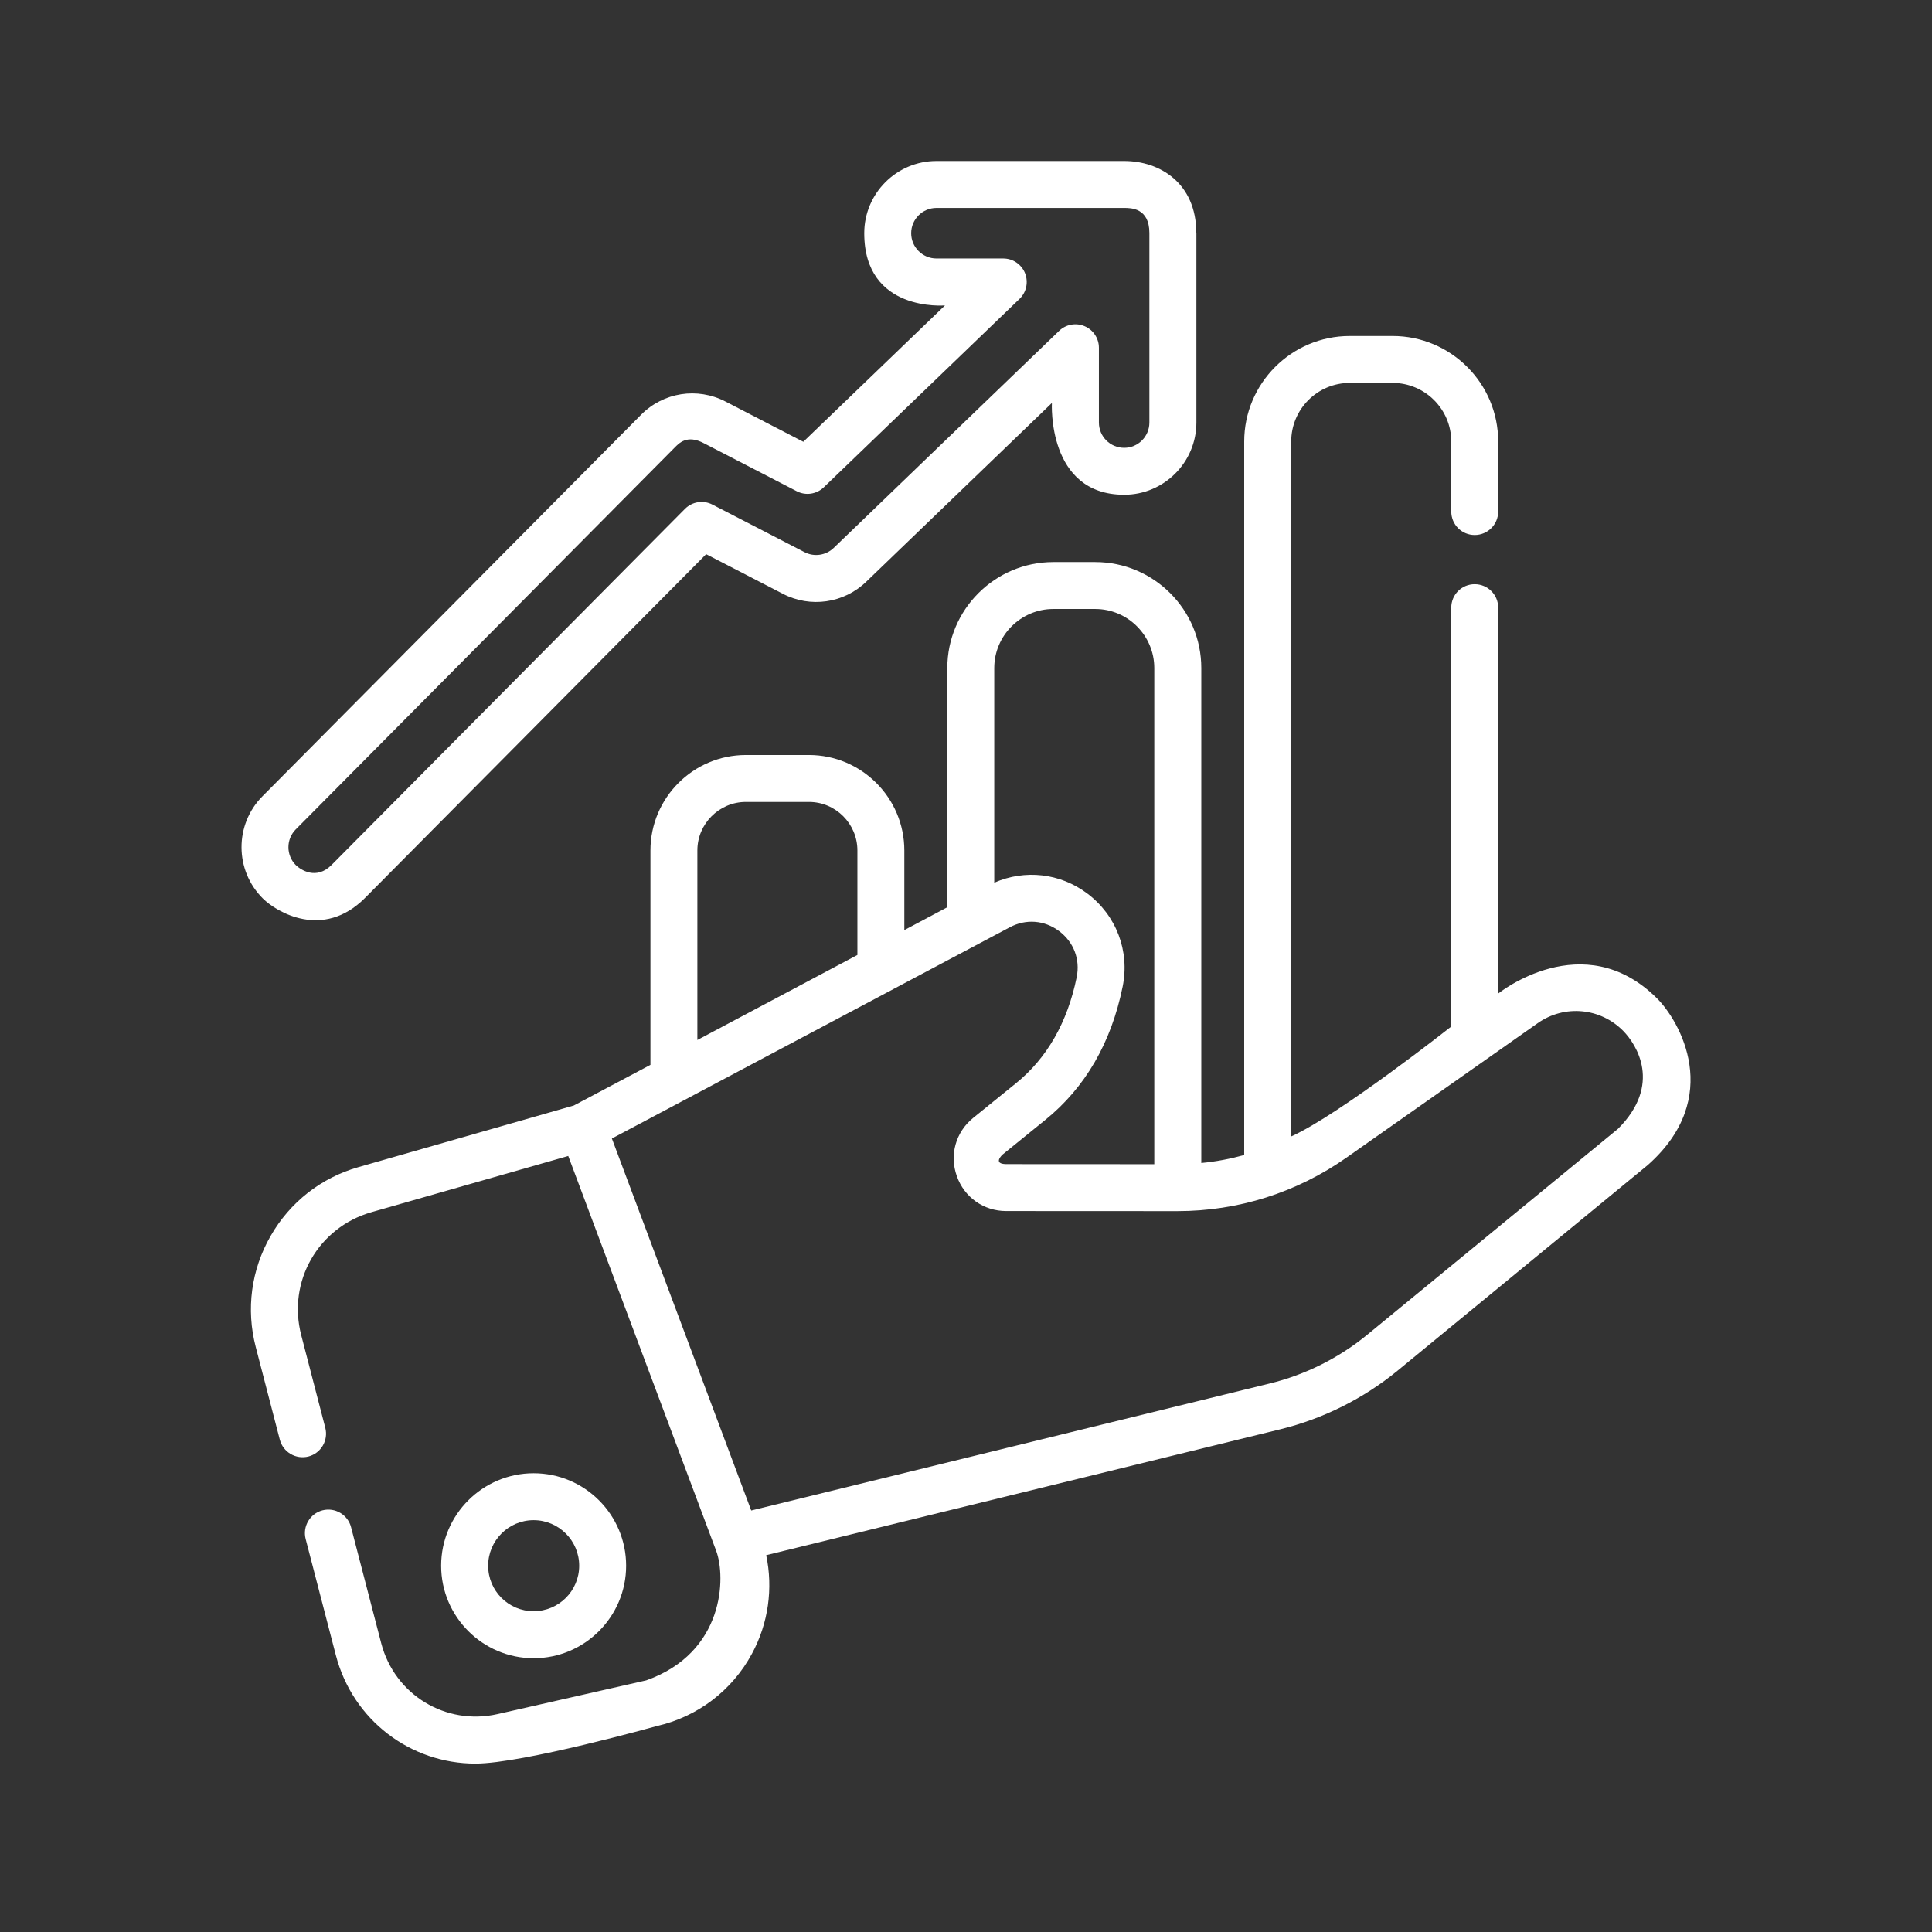 <svg width="24" height="24" viewBox="0 0 24 24" fill="none" xmlns="http://www.w3.org/2000/svg">
<rect x="0" y="0" width="24" height="24" fill="#333333" stroke="none"/>
<g id="Sales">
<g id="Group">
<path id="Vector" d="M20.583 12.401C19.668 11.49 18.611 12.342 18.611 12.342V7.548C18.611 7.387 18.48 7.257 18.319 7.257C18.158 7.257 18.028 7.387 18.028 7.548V12.752C18.028 12.752 16.637 13.849 16.04 14.117V5.485C16.04 5.083 16.366 4.757 16.767 4.757H17.3C17.701 4.757 18.028 5.083 18.028 5.485V6.354C18.028 6.516 18.158 6.646 18.319 6.646C18.48 6.646 18.611 6.516 18.611 6.354V5.485C18.611 4.762 18.023 4.174 17.3 4.174H16.767C16.044 4.174 15.456 4.762 15.456 5.485V14.348C15.283 14.396 15.104 14.43 14.923 14.447V8.299C14.923 7.573 14.332 6.982 13.605 6.982H13.085C12.359 6.982 11.768 7.573 11.768 8.299V11.27L11.234 11.554V10.565C11.234 9.911 10.702 9.379 10.049 9.379H9.266C8.612 9.379 8.08 9.911 8.08 10.565V13.228L7.128 13.733L4.454 14.498C3.989 14.63 3.601 14.935 3.361 15.355C3.12 15.775 3.055 16.265 3.177 16.733L3.476 17.884C3.517 18.04 3.676 18.133 3.832 18.093C3.988 18.052 4.081 17.893 4.041 17.737L3.742 16.586C3.568 15.919 3.952 15.248 4.615 15.058L7.059 14.36L8.896 19.263C9.02 19.592 9 20.529 8.028 20.874L6.181 21.293C5.537 21.439 4.903 21.053 4.736 20.414L4.361 18.971C4.321 18.816 4.162 18.722 4.006 18.762C3.85 18.803 3.757 18.962 3.797 19.118L4.172 20.561C4.383 21.372 5.103 21.908 5.905 21.908C6.494 21.908 8.157 21.442 8.157 21.442C8.664 21.328 9.095 21 9.341 20.543C9.545 20.166 9.605 19.732 9.518 19.319L15.909 17.754C16.438 17.624 16.939 17.373 17.36 17.028L20.47 14.472C21.418 13.631 20.862 12.678 20.583 12.401ZM13.085 7.565H13.605C14.01 7.565 14.339 7.895 14.339 8.299V14.462L12.499 14.461C12.33 14.459 12.447 14.348 12.457 14.34L12.986 13.911C13.481 13.51 13.804 12.954 13.946 12.256C14.036 11.813 13.867 11.37 13.506 11.099C13.168 10.846 12.733 10.798 12.351 10.965V8.299C12.351 7.895 12.681 7.565 13.085 7.565ZM8.663 10.565C8.663 10.233 8.934 9.962 9.266 9.962H10.049C10.381 9.962 10.651 10.233 10.651 10.565V11.863L8.663 12.919V10.565H8.663ZM20.1 14.022L16.989 16.577C16.636 16.868 16.215 17.079 15.77 17.187L9.332 18.764L7.601 14.143L12.544 11.519C12.745 11.412 12.974 11.43 13.156 11.566C13.338 11.702 13.42 11.916 13.375 12.139C13.26 12.701 13.006 13.145 12.619 13.458L12.089 13.887C11.872 14.063 11.792 14.347 11.886 14.61C11.979 14.874 12.22 15.044 12.499 15.044L14.624 15.045H14.625C15.382 15.045 16.108 14.815 16.727 14.38L19.102 12.71C19.434 12.476 19.882 12.518 20.166 12.808C20.329 12.975 20.65 13.472 20.1 14.022Z" fill="white"/>
<path id="Vector_2" d="M7.778 19.45C7.778 18.816 7.263 18.301 6.629 18.301C5.996 18.301 5.48 18.816 5.48 19.45C5.48 20.083 5.996 20.599 6.629 20.599C7.263 20.599 7.778 20.083 7.778 19.45ZM6.064 19.45C6.064 19.138 6.317 18.884 6.629 18.884C6.941 18.884 7.195 19.138 7.195 19.45C7.195 19.762 6.941 20.015 6.629 20.015C6.317 20.015 6.064 19.762 6.064 19.45Z" fill="white"/>
<path id="Vector_3" d="M4.533 11.156L8.772 6.884L9.726 7.377C10.067 7.554 10.483 7.494 10.76 7.227L13.067 5.006C13.067 5.006 13.004 6.146 13.965 6.146C14.459 6.146 14.862 5.744 14.862 5.249V2.897C14.862 2.894 14.861 2.891 14.861 2.889C14.858 2.275 14.409 2 13.965 2H11.633C11.138 2 10.736 2.402 10.736 2.897C10.736 3.883 11.739 3.794 11.739 3.794L9.979 5.488L9.012 4.988C8.662 4.807 8.24 4.873 7.963 5.153L3.26 9.892C2.912 10.243 2.914 10.812 3.265 11.161C3.434 11.329 4.012 11.677 4.533 11.156ZM3.674 10.303L8.377 5.564C8.437 5.503 8.535 5.396 8.744 5.506L9.897 6.102C10.008 6.16 10.143 6.14 10.233 6.054L12.665 3.713C12.751 3.63 12.777 3.504 12.733 3.393C12.688 3.283 12.582 3.211 12.463 3.211H11.633C11.46 3.211 11.319 3.07 11.319 2.897C11.319 2.724 11.46 2.583 11.633 2.583H13.965C14.05 2.583 14.278 2.583 14.278 2.895C14.278 2.898 14.278 2.9 14.278 2.903V5.249C14.278 5.422 14.138 5.563 13.965 5.563C13.791 5.563 13.651 5.422 13.651 5.249V4.32C13.651 4.203 13.581 4.098 13.473 4.052C13.366 4.006 13.241 4.029 13.157 4.11L10.356 6.807C10.259 6.9 10.113 6.921 9.994 6.859L8.85 6.268C8.737 6.209 8.599 6.231 8.509 6.321L4.119 10.745C3.928 10.936 3.735 10.805 3.675 10.747C3.553 10.625 3.552 10.426 3.674 10.303Z" fill="white"/>
</g>
</g>
</svg>
